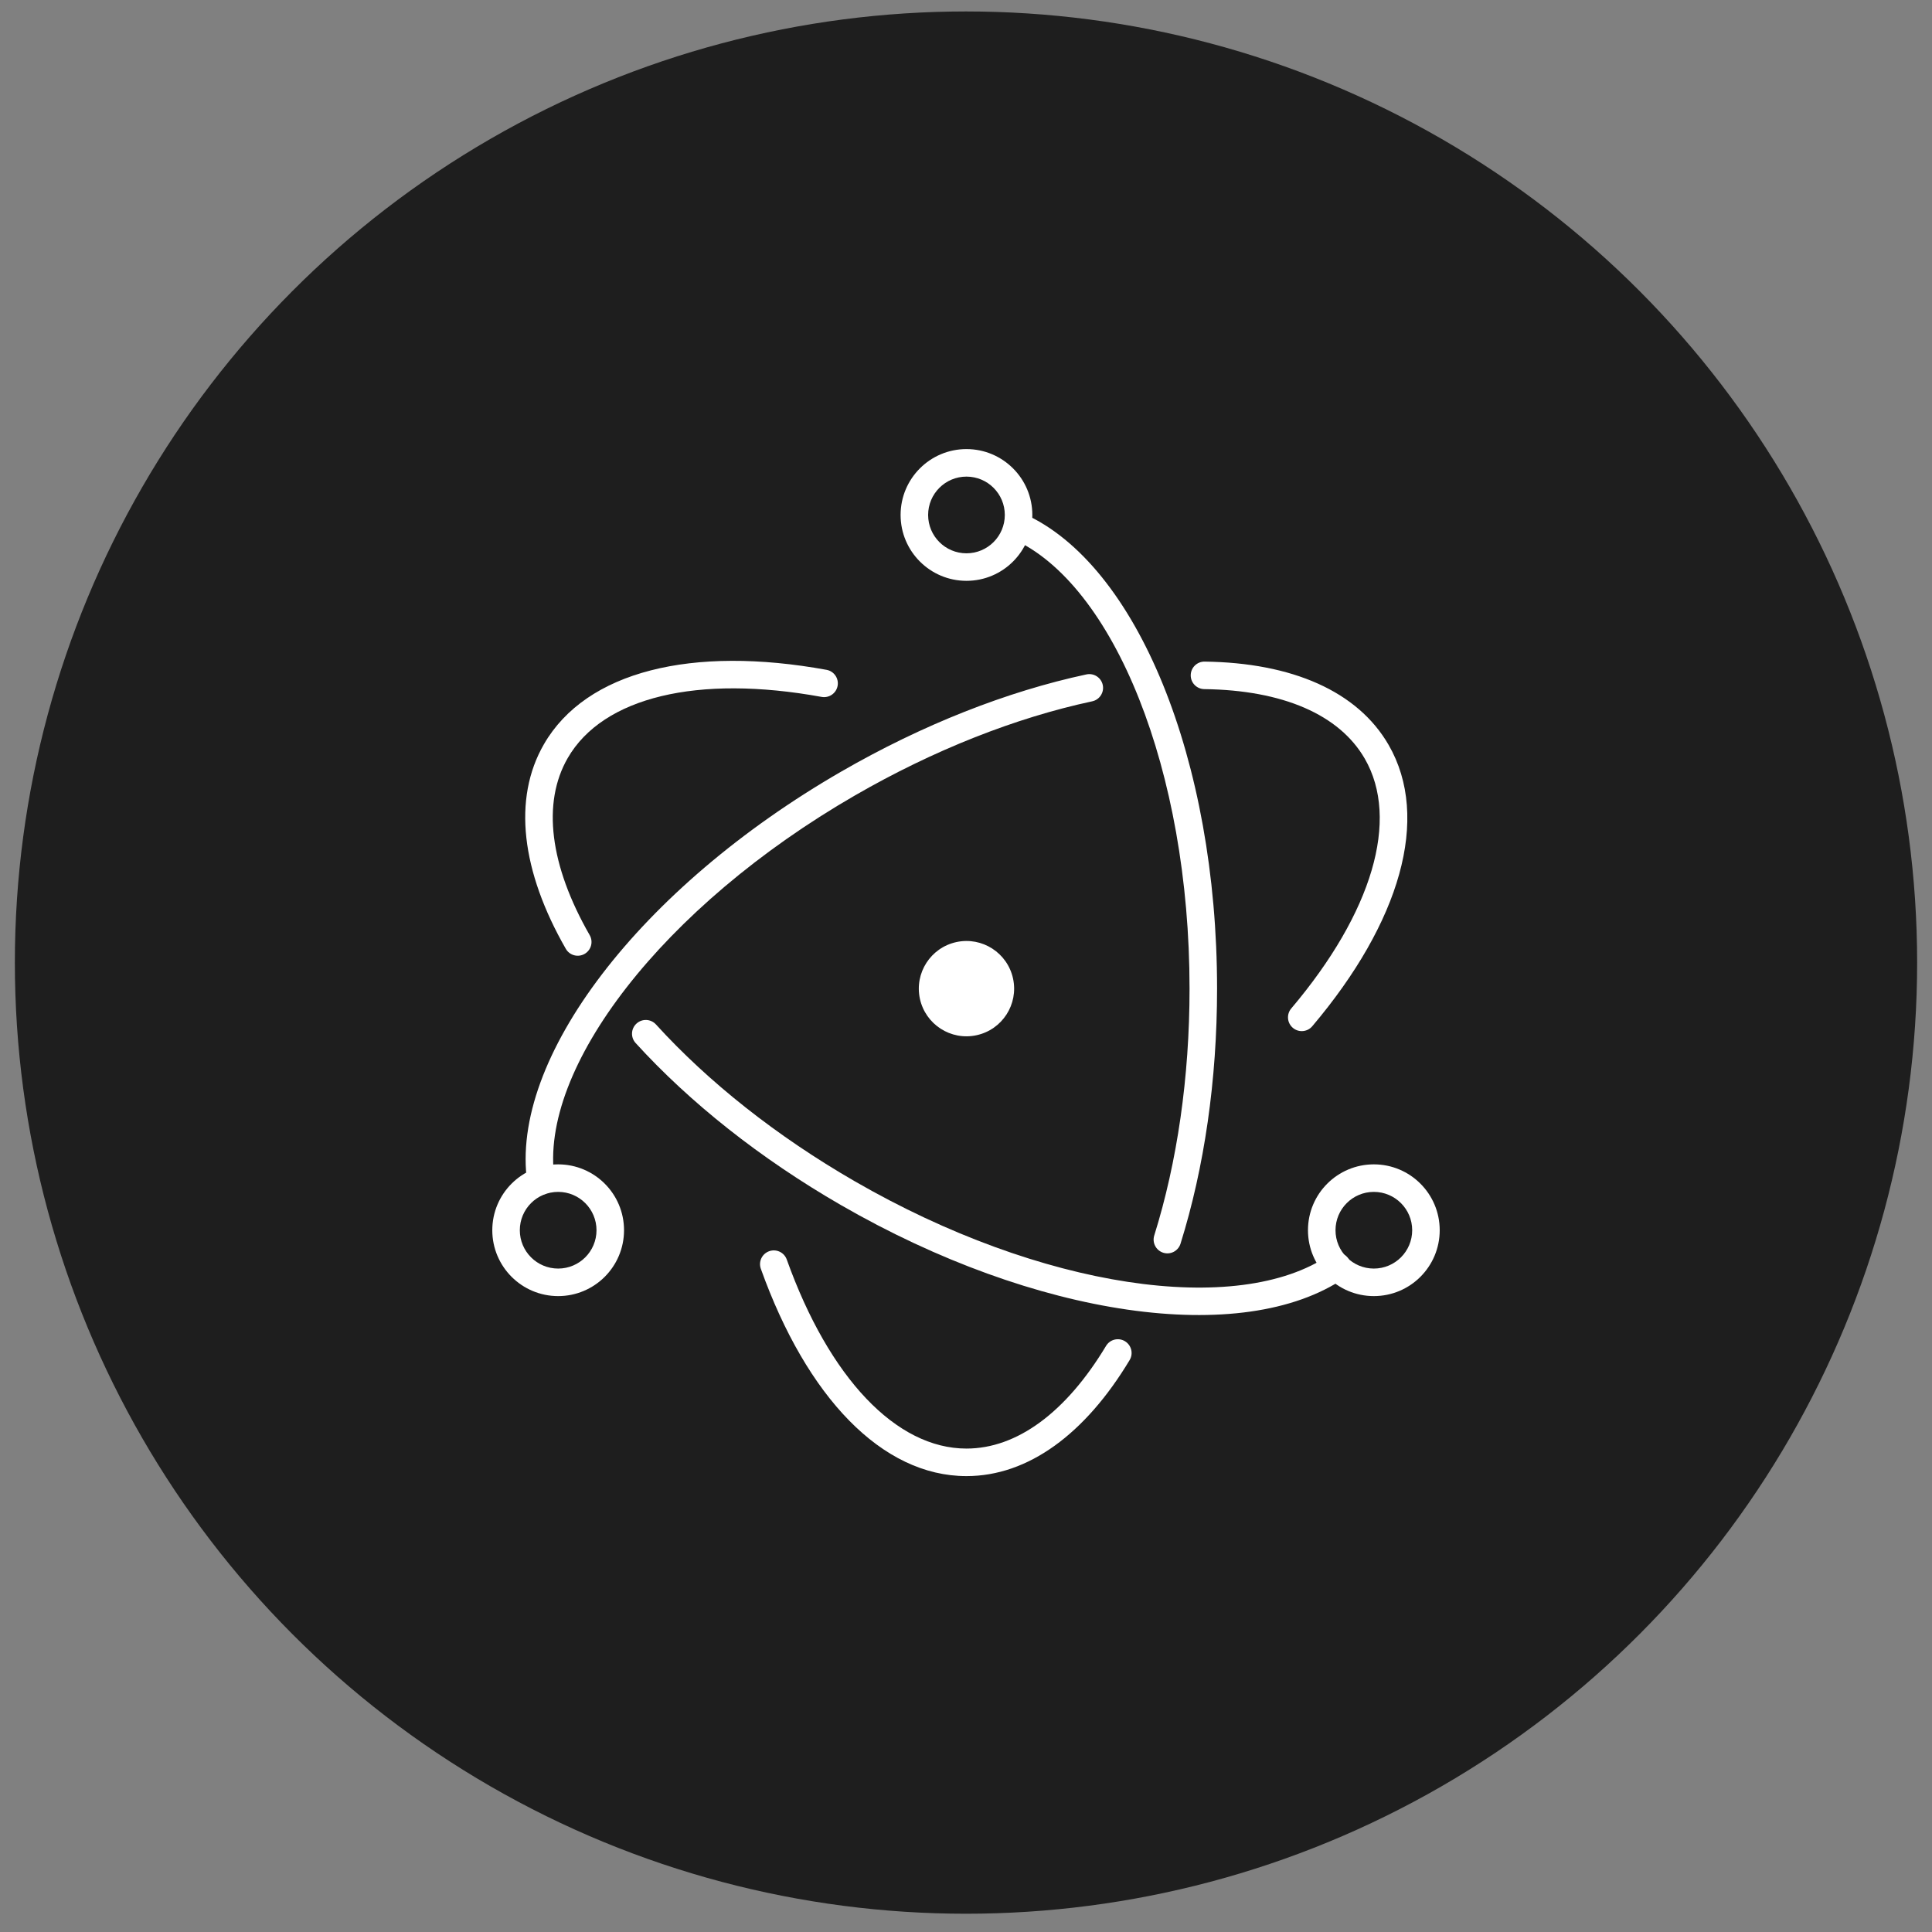 <?xml version="1.0" encoding="utf-8"?>
<!-- Generator: Adobe Illustrator 16.0.0, SVG Export Plug-In . SVG Version: 6.00 Build 0)  -->
<!DOCTYPE svg PUBLIC "-//W3C//DTD SVG 1.1//EN" "http://www.w3.org/Graphics/SVG/1.1/DTD/svg11.dtd">
<svg version="1.1" id="Layer_1" xmlns="http://www.w3.org/2000/svg" xmlns:xlink="http://www.w3.org/1999/xlink" x="0px" y="0px"
	 width="520px" height="520px" viewBox="0 0 520 520" enable-background="new 0 0 520 520" xml:space="preserve">
<rect x="0" y="0" width="520" height="520" fill="#808080" stroke="none"/>
<g>
	<circle fill="#1E1E1E" cx="260" cy="259.083" r="256"/>
</g>
<g transform="translate(0.7, 0.4)">
	<path fill="#FFFFFF" d="M221.763,179.886c-36.122-6.58-64.681,0.309-76.063,20.021c-8.494,14.713-6.066,34.219,5.888,55.07
		c1.018,1.775,3.282,2.389,5.054,1.369c1.776-1.016,2.392-3.279,1.371-5.055c-10.768-18.781-12.862-35.617-5.898-47.68
		c9.458-16.379,34.931-22.52,68.322-16.438c2.015,0.365,3.942-0.969,4.308-2.98C225.113,182.181,223.778,180.251,221.763,179.886
		L221.763,179.886z M170.373,280.322c14.606,16.051,33.579,31.105,55.222,43.6c52.399,30.252,108.18,38.338,135.672,19.594
		c1.689-1.152,2.125-3.457,0.973-5.146c-1.15-1.691-3.455-2.127-5.148-0.977c-24.604,16.777-77.594,9.098-127.792-19.887
		c-20.995-12.119-39.367-26.699-53.445-42.17c-1.379-1.512-3.722-1.623-5.234-0.246
		C169.107,276.468,168.995,278.808,170.373,280.322L170.373,280.322z"/>
	<path fill="#FFFFFF" d="M352.497,275.816c23.65-27.941,31.908-56.043,20.551-75.721c-8.359-14.475-26.031-22.119-49.514-22.424
		c-2.043-0.027-3.723,1.609-3.75,3.654s1.607,3.727,3.656,3.752c21.117,0.275,36.342,6.859,43.189,18.723
		c9.438,16.342,2.074,41.404-19.789,67.23c-1.32,1.559-1.125,3.896,0.434,5.219C348.837,277.572,351.175,277.376,352.497,275.816
		L352.497,275.816z M291.71,181.12c-21.385,4.58-44.144,13.539-66.007,26.162c-54.093,31.229-89.378,77.277-84.478,110.67
		c0.297,2.023,2.178,3.422,4.204,3.125c2.023-0.295,3.424-2.178,3.125-4.201c-4.35-29.648,29.097-73.299,80.853-103.18
		c21.208-12.244,43.247-20.918,63.854-25.334c2-0.428,3.277-2.398,2.848-4.396C295.681,181.966,293.71,180.691,291.71,181.12
		L291.71,181.12z"/>
	<path fill="#FFFFFF" d="M204.082,341.099c12.364,34.533,32.596,55.795,55.344,55.795c16.593,0,31.945-11.312,43.914-31.223
		c1.057-1.752,0.488-4.027-1.266-5.086c-1.754-1.053-4.029-0.486-5.082,1.27c-10.76,17.895-23.973,27.629-37.566,27.629
		c-18.896,0-36.938-18.963-48.369-50.881c-0.691-1.926-2.811-2.928-4.738-2.238C204.393,337.054,203.391,339.173,204.082,341.099
		L204.082,341.099z M317.038,334.347c6.402-20.459,9.838-44.059,9.838-68.652c0-61.365-21.475-114.266-52.066-127.848
		c-1.869-0.832-4.059,0.012-4.891,1.883c-0.828,1.867,0.016,4.057,1.881,4.889c27.285,12.113,47.668,62.316,47.668,121.076
		c0,23.859-3.328,46.713-9.502,66.439c-0.607,1.951,0.479,4.029,2.432,4.641C314.349,337.386,316.427,336.298,317.038,334.347
		L317.038,334.347z"/>
	<path fill="#FFFFFF" d="M386.8,330.716c0-9.789-7.936-17.727-17.729-17.727c-9.791,0-17.729,7.938-17.729,17.727
		c0,9.791,7.938,17.729,17.729,17.729C378.864,348.445,386.8,340.507,386.8,330.716L386.8,330.716z M379.392,330.716
		c0,5.699-4.619,10.32-10.32,10.32c-5.699,0-10.318-4.621-10.318-10.32c0-5.697,4.619-10.318,10.318-10.318
		C374.773,320.398,379.392,325.019,379.392,330.716L379.392,330.716z"/>
	<path fill="#FFFFFF" d="M149.53,348.445c9.789,0,17.729-7.938,17.729-17.729c0-9.789-7.939-17.727-17.729-17.727
		c-9.791,0-17.729,7.938-17.729,17.727C131.8,340.507,139.739,348.445,149.53,348.445L149.53,348.445z M149.53,341.036
		c-5.7,0-10.32-4.621-10.32-10.32c0-5.697,4.62-10.318,10.32-10.318c5.697,0,10.32,4.621,10.32,10.318
		C159.85,336.415,155.227,341.036,149.53,341.036L149.53,341.036z"/>
	<path fill="#FFFFFF" d="M259.425,155.931c9.792,0,17.728-7.939,17.728-17.73c0-9.789-7.936-17.729-17.728-17.729
		c-9.787,0-17.728,7.939-17.728,17.729C241.698,147.992,249.638,155.931,259.425,155.931L259.425,155.931z M259.425,148.523
		c-5.696,0-10.319-4.621-10.319-10.322c0-5.699,4.623-10.32,10.319-10.32c5.701,0,10.32,4.621,10.32,10.32
		C269.745,143.902,265.126,148.523,259.425,148.523L259.425,148.523z"/>
	<path fill="#FFFFFF" d="M262.134,278.232c-6.921,1.498-13.744-2.904-15.245-9.828c-1.49-6.926,2.904-13.746,9.831-15.246
		c6.923-1.496,13.744,2.904,15.244,9.83C273.46,269.911,269.058,276.736,262.134,278.232z"/>
</g>
</svg>
